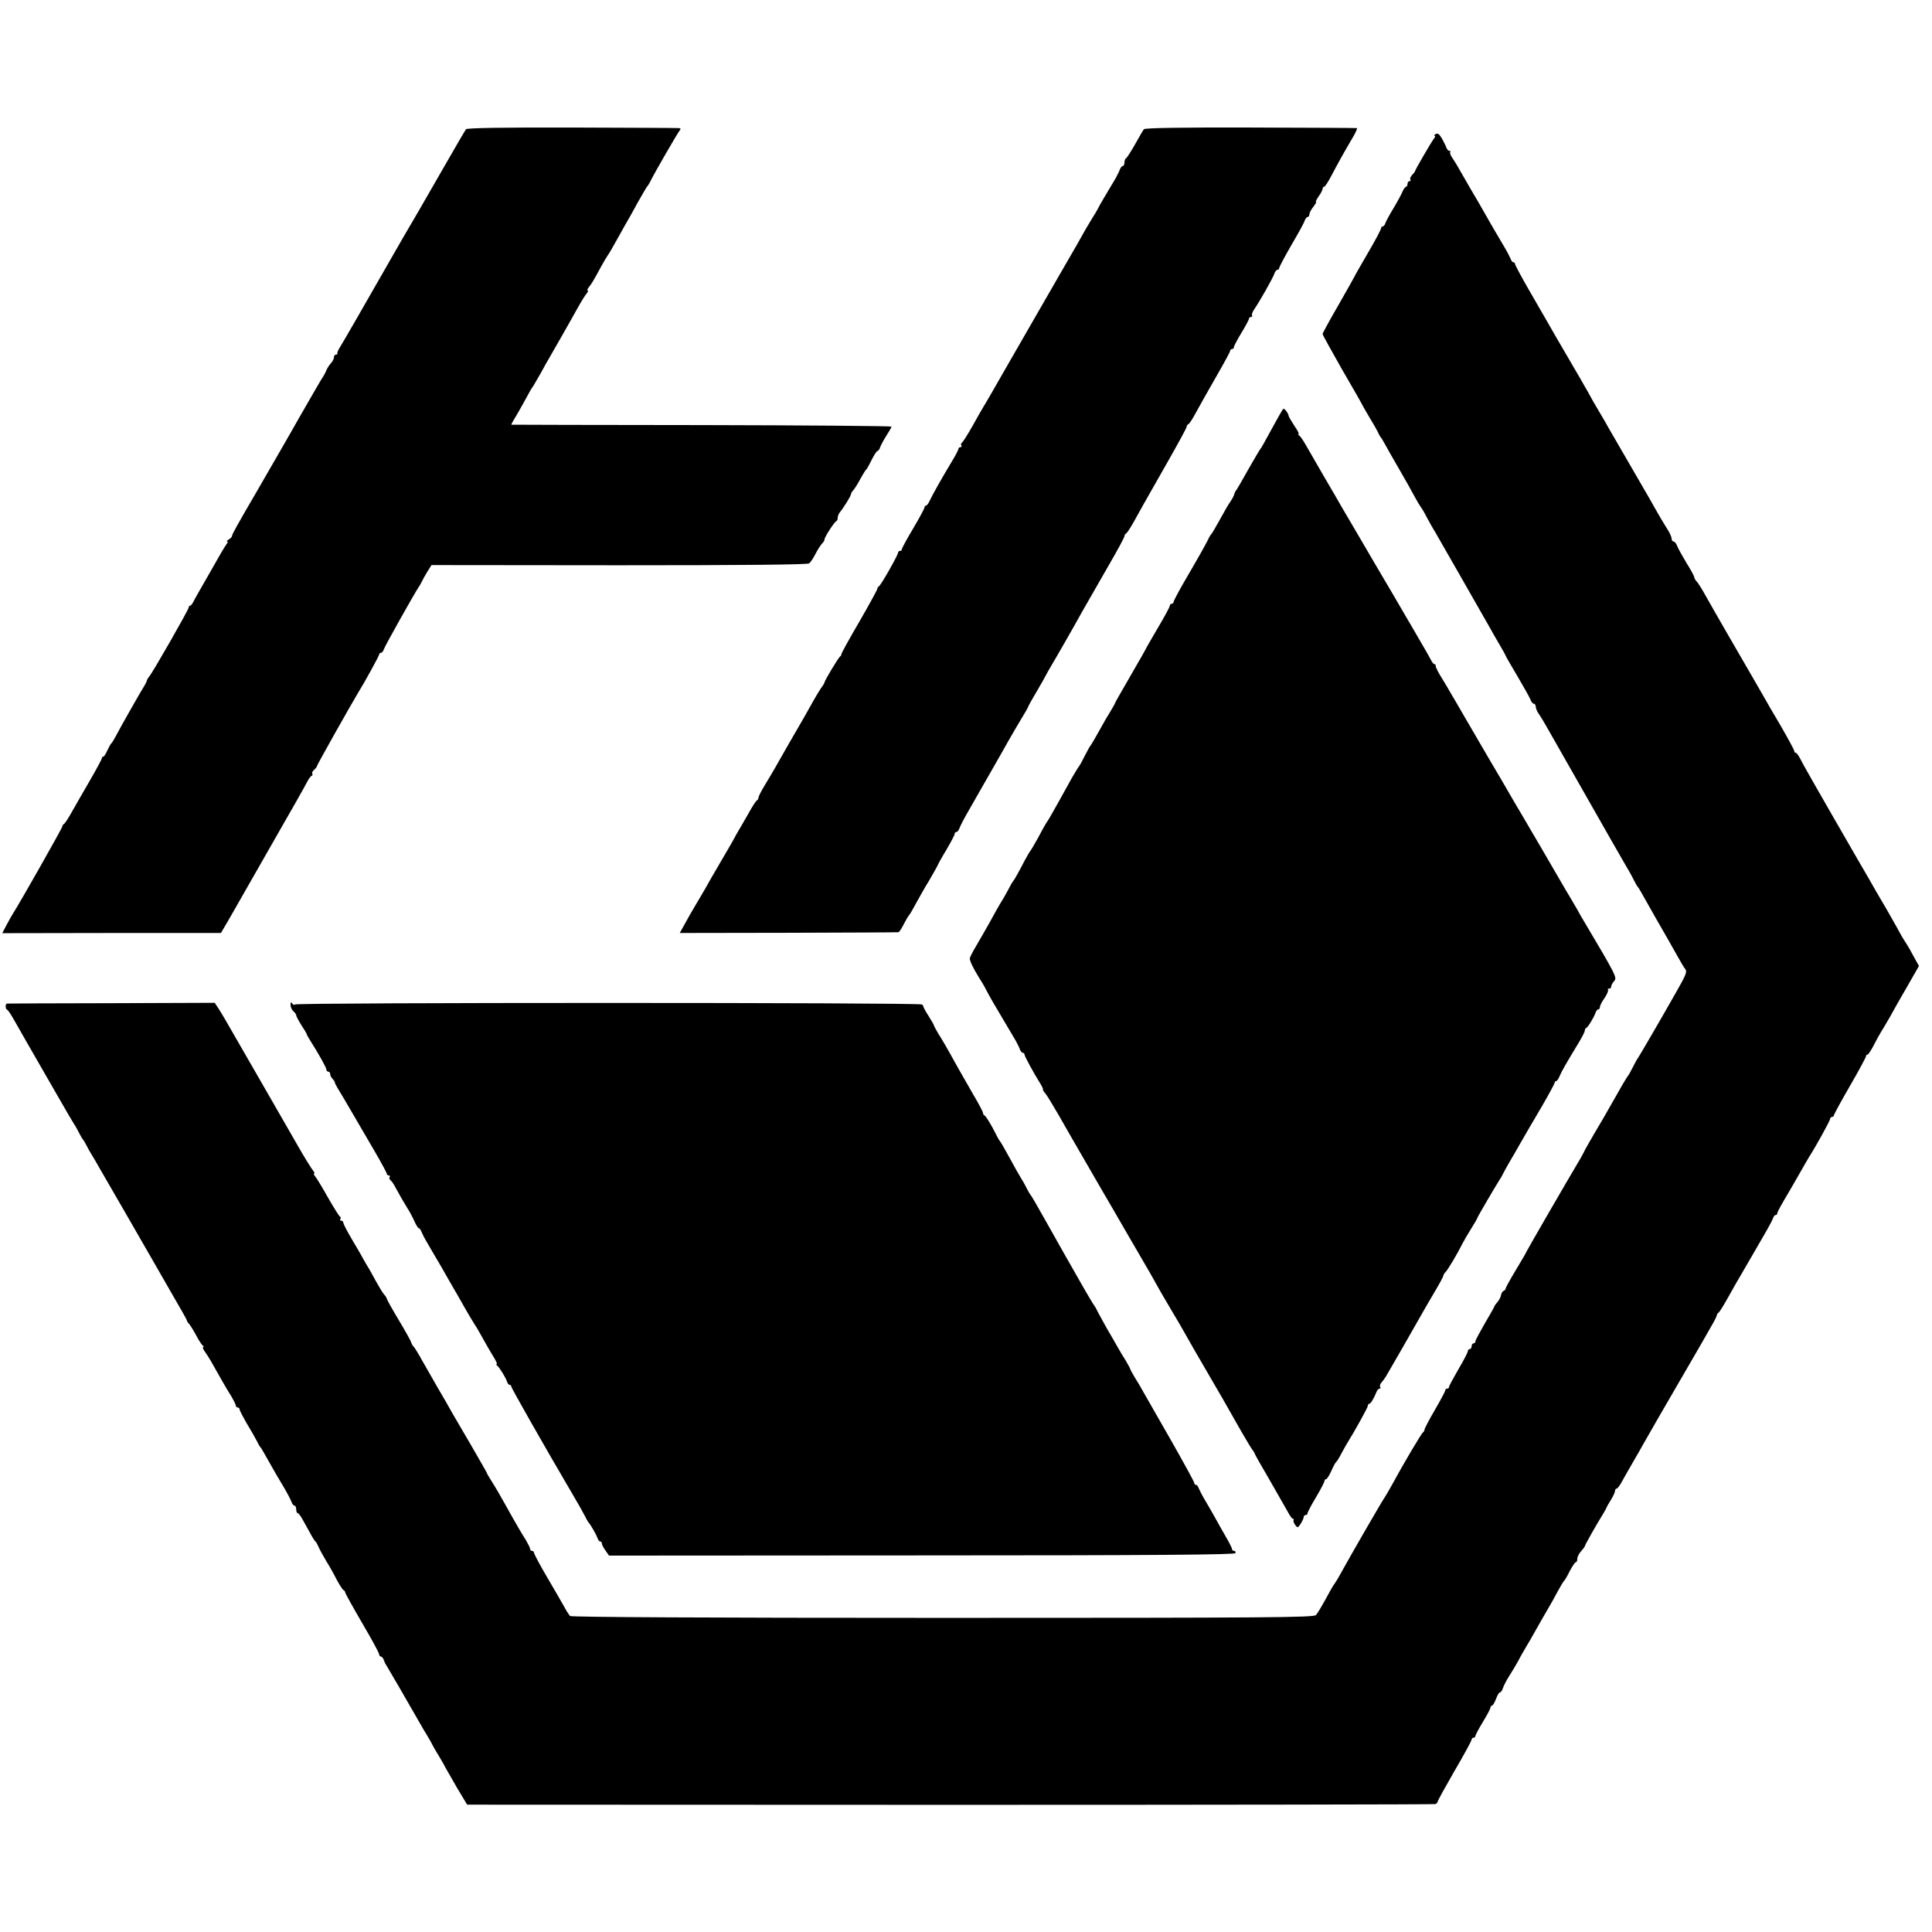 <?xml version="1.0" standalone="no"?>
<!DOCTYPE svg PUBLIC "-//W3C//DTD SVG 20010904//EN"
 "http://www.w3.org/TR/2001/REC-SVG-20010904/DTD/svg10.dtd">
<svg version="1.0" xmlns="http://www.w3.org/2000/svg"
 width="1024pt" height="1024pt" viewBox="0 0 1024 1024"
 preserveAspectRatio="xMidYMid meet">
<g transform="translate(0,1024) scale(0.1,-0.1)"
fill="#000000" stroke="none">
<path d="M2470 9555 c-4 -5 -44 -73 -88 -150 -44 -77 -119 -207 -167 -290 -48
-82 -96 -164 -106 -182 -169 -296 -294 -513 -307 -533 -9 -14 -15 -28 -14 -32
1 -5 -3 -8 -8 -8 -6 0 -10 -6 -10 -14 0 -8 -7 -21 -15 -30 -8 -8 -19 -25 -25
-38 -5 -13 -14 -30 -20 -38 -10 -15 -53 -90 -129 -222 -17 -32 -189 -329 -227
-395 -97 -166 -124 -215 -124 -223 0 -5 -8 -14 -17 -19 -10 -6 -14 -11 -9 -11
5 0 4 -6 -2 -12 -5 -7 -19 -29 -30 -48 -11 -19 -46 -80 -77 -135 -32 -55 -63
-110 -69 -122 -6 -13 -14 -23 -18 -23 -5 0 -8 -5 -8 -10 0 -11 -192 -347 -210
-367 -6 -7 -11 -16 -12 -20 0 -5 -6 -17 -13 -28 -20 -31 -136 -236 -153 -270
-9 -16 -18 -32 -22 -35 -4 -3 -13 -20 -21 -37 -8 -18 -17 -33 -21 -33 -5 0 -8
-4 -8 -9 0 -4 -30 -60 -66 -122 -37 -63 -80 -139 -97 -169 -17 -30 -34 -56
-39 -58 -4 -2 -8 -8 -8 -13 0 -8 -227 -408 -260 -459 -5 -8 -21 -35 -34 -60
l-24 -46 579 1 580 0 41 70 c22 39 50 86 60 105 24 42 219 383 233 408 27 46
112 196 124 220 8 15 18 29 23 30 4 2 6 7 3 12 -3 4 2 13 10 20 8 7 15 16 15
20 0 6 186 336 219 390 31 49 111 195 111 202 0 4 4 8 9 8 5 0 13 9 16 20 6
18 159 291 185 330 6 8 13 22 17 30 4 8 16 31 28 50 l22 35 994 -1 c652 0 999
3 1007 10 8 5 23 28 34 50 11 22 27 46 34 54 8 7 14 18 14 23 0 12 52 93 63
97 4 2 7 10 7 18 0 8 5 20 10 27 20 24 60 88 60 97 0 5 6 15 13 22 6 7 23 33
36 58 14 25 27 47 31 50 4 3 17 26 30 53 13 26 27 47 31 47 4 0 11 9 14 20 4
11 19 39 33 61 15 23 27 44 27 48 0 3 -452 7 -1005 8 -553 0 -1007 2 -1009 2
-2 1 3 11 11 24 8 12 32 54 53 92 21 39 41 75 45 80 5 6 17 27 29 48 12 20 31
54 42 75 12 20 38 66 58 101 20 34 45 79 57 100 11 20 36 63 54 96 18 33 40
68 48 78 8 9 11 17 7 17 -4 0 -2 8 6 18 14 17 22 30 66 111 14 25 29 51 33 56
7 9 23 36 74 128 11 21 26 46 31 55 6 9 30 53 54 97 25 44 47 82 50 85 3 3 13
18 21 35 22 44 140 248 152 263 7 8 6 12 -3 13 -8 1 -263 2 -567 3 -360 1
-556 -2 -562 -9z"/>
<path d="M6063 9555 c-5 -6 -26 -42 -47 -80 -22 -39 -43 -71 -47 -73 -5 -2 -9
-12 -9 -23 0 -10 -4 -19 -9 -19 -5 0 -11 -8 -15 -17 -3 -10 -14 -31 -23 -48
-47 -78 -90 -151 -96 -165 -4 -8 -16 -28 -27 -45 -10 -16 -25 -41 -33 -55 -7
-14 -74 -131 -149 -260 -74 -129 -192 -334 -262 -455 -69 -121 -130 -227 -136
-235 -5 -8 -30 -52 -55 -97 -26 -46 -51 -85 -56 -89 -5 -3 -7 -10 -4 -15 4 -5
1 -9 -4 -9 -6 0 -11 -4 -11 -9 0 -5 -17 -38 -38 -72 -44 -73 -101 -173 -116
-206 -6 -13 -14 -23 -18 -23 -5 0 -8 -4 -8 -10 0 -5 -27 -55 -60 -111 -33 -55
-60 -105 -60 -110 0 -5 -4 -9 -10 -9 -5 0 -10 -4 -10 -9 0 -13 -92 -175 -102
-179 -4 -2 -8 -8 -8 -13 0 -5 -44 -85 -97 -177 -54 -92 -96 -169 -94 -171 1
-2 -1 -7 -6 -10 -9 -6 -83 -129 -83 -138 0 -3 -8 -17 -19 -31 -10 -15 -29 -47
-43 -72 -14 -25 -34 -61 -45 -80 -43 -73 -136 -236 -155 -270 -11 -19 -35 -60
-54 -91 -19 -31 -34 -61 -34 -67 0 -6 -4 -12 -8 -14 -4 -1 -26 -34 -47 -73
-22 -38 -45 -79 -52 -90 -7 -11 -15 -26 -19 -34 -4 -8 -36 -64 -72 -125 -36
-61 -74 -127 -84 -146 -11 -19 -35 -60 -53 -90 -18 -30 -44 -75 -57 -100 l-25
-45 576 1 c317 1 579 2 583 3 4 0 17 20 29 44 12 23 24 44 28 47 3 3 19 30 35
60 16 30 49 88 73 127 23 40 43 75 43 77 0 2 20 39 45 80 25 42 45 81 45 86 0
6 4 10 9 10 5 0 12 9 16 19 3 11 27 57 54 103 26 46 59 103 73 128 14 25 42
74 63 110 21 36 51 90 68 120 17 30 48 83 69 118 21 34 38 64 38 67 0 2 19 37
43 77 24 40 46 80 50 88 4 8 16 30 27 48 22 36 129 223 164 287 25 44 30 53
145 253 45 77 81 145 81 150 0 6 4 12 8 14 5 2 22 28 39 58 36 65 45 82 179
317 57 100 104 186 104 192 0 5 4 11 9 13 5 2 22 28 38 58 16 30 64 115 106
188 42 73 77 137 77 142 0 6 5 10 10 10 6 0 10 5 10 10 0 6 18 40 40 76 22 36
40 70 40 75 0 5 5 9 11 9 5 0 8 4 5 8 -3 5 3 20 12 33 26 37 101 169 107 190
4 11 11 19 16 19 5 0 9 4 9 9 0 6 29 60 64 121 36 61 68 119 71 130 4 11 11
20 16 20 5 0 9 6 9 14 0 7 9 25 21 40 11 14 18 26 14 26 -3 0 3 13 14 29 12
16 21 34 21 40 0 6 4 11 8 11 5 0 23 28 41 63 36 68 62 115 109 195 17 28 28
53 24 53 -4 1 -257 2 -563 3 -365 1 -560 -2 -566 -9z"/>
<path d="M7609 9529 c-8 -5 -10 -9 -5 -9 5 0 3 -7 -4 -15 -13 -16 -100 -166
-100 -172 0 -3 -7 -11 -15 -20 -8 -8 -13 -19 -10 -24 4 -5 1 -9 -4 -9 -6 0
-11 -7 -11 -15 0 -8 -4 -15 -8 -15 -4 0 -13 -12 -19 -27 -7 -16 -28 -55 -48
-88 -20 -33 -39 -68 -42 -77 -3 -10 -9 -18 -14 -18 -5 0 -9 -5 -9 -10 0 -6
-31 -65 -70 -131 -38 -66 -70 -121 -70 -123 0 -1 -38 -69 -85 -151 -47 -81
-85 -151 -85 -155 0 -5 47 -89 103 -188 57 -98 107 -185 110 -193 4 -8 21 -36
37 -64 17 -27 36 -61 43 -75 6 -14 14 -27 17 -30 3 -3 12 -19 21 -35 9 -17 42
-75 74 -130 32 -55 68 -119 80 -142 12 -23 27 -48 32 -55 6 -7 23 -35 37 -63
15 -27 31 -57 37 -65 11 -19 250 -436 291 -509 16 -29 43 -76 59 -103 16 -27
29 -51 29 -53 0 -2 27 -49 61 -106 33 -56 65 -113 70 -125 4 -13 13 -24 19
-24 5 0 10 -7 10 -16 0 -9 8 -28 19 -42 10 -15 29 -47 43 -72 14 -25 89 -157
168 -295 78 -137 154 -270 168 -295 14 -25 44 -76 66 -115 23 -38 48 -83 56
-100 8 -16 17 -32 20 -35 5 -5 12 -17 58 -99 14 -25 33 -59 43 -76 24 -41 80
-139 114 -200 15 -27 32 -56 38 -62 10 -13 2 -32 -47 -118 -74 -131 -202 -351
-206 -355 -3 -3 -14 -23 -25 -45 -11 -22 -22 -42 -25 -45 -3 -3 -28 -43 -54
-90 -73 -129 -85 -149 -130 -225 -22 -38 -47 -81 -53 -95 -7 -14 -22 -41 -34
-60 -45 -75 -269 -462 -269 -465 0 -3 -25 -45 -55 -95 -30 -50 -55 -95 -55
-100 0 -4 -5 -10 -11 -12 -5 -2 -11 -11 -13 -21 -1 -10 -10 -27 -19 -38 -9
-10 -17 -21 -17 -24 0 -2 -22 -42 -50 -89 -27 -47 -50 -89 -50 -95 0 -6 -4
-11 -10 -11 -5 0 -10 -7 -10 -15 0 -8 -4 -15 -10 -15 -5 0 -10 -5 -10 -11 0
-6 -22 -49 -50 -96 -27 -47 -50 -89 -50 -94 0 -5 -4 -9 -10 -9 -5 0 -10 -4
-10 -9 0 -6 -25 -52 -55 -104 -30 -51 -55 -99 -55 -105 0 -5 -4 -12 -8 -14 -7
-3 -103 -165 -167 -283 -15 -27 -31 -54 -35 -60 -10 -12 -179 -305 -223 -385
-16 -30 -35 -62 -41 -70 -6 -8 -16 -24 -22 -35 -49 -90 -68 -122 -79 -135 -12
-13 -244 -15 -1979 -15 -1259 0 -1969 4 -1975 10 -5 6 -19 27 -30 48 -25 44
-41 72 -110 190 -28 49 -51 93 -51 98 0 5 -4 9 -10 9 -5 0 -10 5 -10 10 0 6
-11 27 -23 48 -23 36 -45 73 -117 202 -20 36 -48 84 -63 107 -15 24 -27 44
-27 47 0 2 -36 64 -79 139 -43 74 -90 154 -104 178 -13 24 -48 85 -77 134 -29
50 -66 115 -83 145 -16 30 -36 62 -43 71 -8 8 -14 19 -14 23 0 4 -29 57 -65
117 -36 60 -65 112 -65 116 0 3 -6 14 -14 22 -8 9 -26 39 -41 66 -15 28 -37
68 -51 90 -13 22 -27 47 -31 55 -5 8 -27 47 -51 87 -23 39 -42 76 -42 82 0 6
-5 11 -11 11 -5 0 -8 4 -5 9 4 5 2 11 -2 13 -4 1 -32 46 -62 98 -29 52 -60
103 -68 113 -8 9 -11 17 -7 17 4 0 1 8 -7 18 -8 9 -45 69 -81 132 -36 63 -107
187 -158 275 -51 88 -126 219 -167 290 -41 72 -83 144 -94 160 l-20 30 -546
-2 c-301 0 -550 -2 -554 -2 -11 -1 -10 -29 0 -33 5 -1 22 -28 39 -58 17 -30
72 -127 123 -215 51 -88 101 -175 111 -193 51 -89 63 -109 80 -137 11 -16 24
-41 31 -55 7 -14 15 -27 18 -30 3 -3 11 -16 18 -30 7 -14 20 -38 31 -55 10
-16 28 -47 39 -67 12 -21 72 -124 133 -230 61 -106 123 -213 137 -238 14 -25
63 -109 108 -188 46 -79 84 -146 84 -149 0 -4 6 -14 14 -22 7 -9 24 -36 37
-61 13 -25 29 -48 34 -52 6 -4 6 -8 2 -8 -5 0 0 -12 11 -27 19 -27 31 -48 90
-153 14 -25 36 -62 49 -82 12 -21 23 -42 23 -48 0 -5 5 -10 10 -10 6 0 10 -5
10 -10 0 -6 17 -38 37 -73 21 -34 45 -76 53 -92 8 -17 17 -32 20 -35 5 -5 13
-19 58 -99 14 -25 42 -74 63 -108 21 -35 40 -72 44 -83 3 -11 11 -20 16 -20 5
0 9 -9 9 -20 0 -11 4 -20 8 -20 5 0 18 -18 30 -41 42 -77 57 -104 64 -109 4
-3 11 -17 17 -30 6 -14 24 -47 41 -75 17 -27 42 -72 56 -100 15 -27 30 -51 35
-53 5 -2 9 -8 9 -13 0 -4 41 -78 90 -162 50 -85 90 -159 90 -166 0 -6 4 -11 9
-11 5 0 11 -8 15 -17 3 -10 10 -25 16 -33 10 -16 125 -214 168 -290 14 -25 35
-61 47 -80 12 -19 24 -42 28 -50 4 -8 18 -33 32 -55 13 -22 29 -49 34 -60 6
-11 34 -60 63 -110 l54 -90 2559 -1 c1408 0 2566 2 2573 4 6 2 12 8 12 13 0 5
41 79 90 164 50 85 90 159 90 165 0 5 5 10 10 10 6 0 10 4 10 9 0 5 18 39 40
75 22 36 40 70 40 76 0 5 4 10 8 10 4 0 14 16 21 35 7 19 16 35 21 35 5 0 12
10 16 23 4 12 18 40 32 62 14 22 36 58 48 80 11 22 31 56 42 75 12 19 35 60
52 90 17 30 44 78 60 105 17 28 42 73 56 100 15 28 30 52 33 55 4 3 18 26 31
53 14 26 28 47 32 47 5 0 8 8 8 18 0 10 9 28 20 40 11 12 20 24 20 27 0 6 65
120 99 175 8 14 16 27 16 30 1 3 11 21 23 40 12 19 22 41 22 48 0 6 4 12 8 12
5 0 18 17 29 38 11 20 37 66 58 102 21 36 48 83 60 105 27 48 106 185 205 355
40 69 84 145 98 169 14 25 38 67 53 93 16 27 29 53 29 58 0 4 4 10 8 12 5 2
29 41 55 88 26 47 52 92 57 100 5 8 33 56 61 105 29 50 65 113 81 140 16 28
32 58 35 67 3 10 9 18 14 18 5 0 9 4 9 9 0 7 21 45 65 119 6 9 29 51 53 92 23
41 47 82 52 90 39 61 110 191 110 199 0 6 5 11 10 11 6 0 10 4 10 8 0 5 38 75
85 156 47 81 85 152 85 157 0 5 3 9 8 9 4 0 18 21 32 47 13 27 38 71 55 98 16
28 37 62 45 78 8 15 43 77 78 137 l63 110 -26 47 c-14 27 -34 62 -45 78 -11
17 -23 37 -27 45 -4 8 -38 69 -76 135 -39 66 -78 133 -87 150 -10 16 -93 161
-185 320 -92 160 -175 305 -183 323 -9 17 -19 32 -24 32 -4 0 -8 4 -8 10 0 5
-32 64 -71 132 -40 67 -80 136 -89 153 -9 16 -43 75 -75 130 -32 55 -83 143
-113 195 -62 107 -75 131 -123 215 -18 33 -39 66 -46 73 -7 7 -13 18 -13 23 0
5 -18 39 -41 75 -22 37 -45 78 -50 91 -4 12 -13 23 -19 23 -5 0 -10 7 -10 15
0 9 -11 34 -26 56 -14 22 -34 56 -45 75 -30 54 -50 88 -149 259 -51 88 -102
176 -113 195 -10 19 -34 60 -52 90 -18 30 -44 75 -57 100 -14 25 -63 110 -110
190 -47 80 -96 165 -110 190 -14 25 -58 101 -97 168 -39 68 -71 128 -71 133 0
5 -4 9 -9 9 -5 0 -11 8 -14 18 -4 9 -18 37 -33 62 -15 25 -40 68 -56 95 -66
116 -110 192 -130 225 -11 19 -32 55 -46 80 -14 25 -33 57 -43 71 -10 14 -16
29 -12 33 3 3 2 6 -4 6 -6 0 -13 8 -17 18 -3 9 -14 31 -24 49 -14 23 -22 29
-33 22z"/>
<path d="M6794 8062 c-10 -16 -54 -96 -93 -167 -9 -16 -18 -32 -21 -35 -3 -3
-32 -52 -65 -110 -32 -58 -61 -107 -64 -110 -3 -3 -7 -11 -9 -19 -2 -8 -11
-26 -21 -40 -10 -14 -35 -57 -56 -96 -21 -38 -41 -72 -44 -75 -4 -3 -12 -16
-18 -30 -14 -28 -57 -105 -132 -233 -28 -49 -51 -93 -51 -98 0 -5 -4 -9 -10
-9 -5 0 -10 -5 -10 -11 0 -6 -29 -60 -65 -120 -36 -61 -65 -112 -65 -114 0 -1
-36 -64 -80 -140 -44 -76 -80 -139 -80 -141 0 -3 -11 -21 -23 -42 -13 -20 -41
-68 -62 -107 -21 -38 -41 -72 -44 -75 -3 -3 -17 -27 -31 -55 -13 -27 -27 -52
-30 -55 -3 -3 -21 -32 -40 -65 -47 -85 -80 -145 -103 -185 -10 -19 -23 -39
-27 -45 -4 -5 -25 -41 -45 -80 -21 -38 -41 -72 -44 -75 -3 -3 -16 -25 -29 -49
-32 -62 -56 -105 -62 -111 -3 -3 -11 -16 -18 -30 -7 -14 -22 -41 -33 -60 -12
-19 -32 -53 -44 -75 -30 -56 -73 -130 -106 -187 -16 -27 -29 -53 -29 -58 0
-14 18 -51 45 -95 14 -22 33 -53 41 -70 8 -16 25 -46 37 -67 12 -20 40 -67 62
-105 22 -37 48 -81 58 -98 9 -16 20 -38 23 -48 4 -9 10 -17 15 -17 5 0 9 -4 9
-9 0 -9 48 -97 86 -158 8 -13 13 -25 12 -27 -2 -2 4 -12 13 -22 9 -11 40 -62
70 -114 30 -52 59 -103 64 -112 25 -43 143 -247 170 -294 17 -28 75 -129 130
-224 55 -94 109 -188 121 -208 43 -78 73 -130 116 -202 25 -41 56 -95 70 -120
33 -59 55 -97 118 -205 73 -125 84 -144 178 -310 28 -49 56 -95 62 -102 5 -7
10 -14 10 -17 0 -3 35 -65 78 -138 42 -73 86 -150 97 -170 11 -21 23 -38 28
-38 4 0 6 -3 3 -8 -2 -4 2 -15 9 -25 12 -16 14 -16 29 7 9 14 16 30 16 36 0 5
5 10 10 10 6 0 10 4 10 9 0 5 20 44 45 85 25 42 45 81 45 86 0 6 4 10 8 10 5
0 17 19 28 43 10 23 21 44 25 47 4 3 17 23 28 45 12 22 26 47 31 55 44 71 110
191 110 199 0 6 3 11 8 11 7 0 25 30 38 63 3 9 11 17 16 17 5 0 7 4 3 9 -3 5
0 16 7 23 7 8 18 23 24 33 6 11 46 80 89 154 42 74 86 151 97 170 11 20 42 73
69 119 27 45 49 86 49 90 0 5 5 13 12 20 12 12 65 101 90 152 7 14 27 48 45
77 18 29 33 54 33 57 0 5 96 168 120 206 6 8 13 22 17 30 4 8 20 38 36 65 17
28 38 65 48 83 46 80 60 104 123 211 36 62 66 118 66 122 0 5 4 9 8 9 4 0 13
12 19 28 12 27 32 63 99 173 19 31 34 61 34 67 0 6 3 12 8 14 9 4 41 57 49 81
3 9 9 17 14 17 5 0 9 6 9 13 0 7 11 29 25 48 13 20 21 39 18 43 -4 3 -1 6 5 6
7 0 12 5 12 12 0 6 7 19 16 29 16 17 8 32 -161 317 -6 9 -22 37 -35 61 -14 24
-30 51 -35 60 -6 9 -37 62 -70 119 -65 112 -109 188 -140 240 -11 19 -53 91
-94 160 -40 70 -96 165 -124 212 -27 47 -58 99 -67 115 -10 17 -41 71 -70 120
-29 50 -60 104 -70 120 -9 17 -31 53 -48 81 -18 28 -32 56 -32 63 0 6 -3 11
-7 11 -5 0 -13 10 -19 23 -6 12 -35 63 -64 112 -29 50 -60 104 -70 120 -9 17
-86 147 -170 290 -84 143 -160 274 -170 290 -9 17 -50 87 -90 155 -40 69 -84
145 -98 170 -14 25 -30 48 -36 52 -6 4 -7 8 -3 8 4 0 -6 20 -23 44 -16 25 -30
48 -30 53 0 4 -6 16 -13 25 -12 15 -14 15 -23 0z"/>
<path d="M1540 4914 c0 -12 7 -27 15 -34 8 -7 15 -16 15 -21 0 -5 12 -28 27
-52 15 -23 28 -44 28 -47 0 -3 8 -16 16 -30 46 -72 89 -149 89 -159 0 -6 5
-11 10 -11 6 0 10 -6 10 -13 0 -7 6 -19 13 -25 6 -7 12 -16 12 -20 0 -4 8 -18
16 -32 9 -14 41 -68 71 -120 30 -52 85 -146 122 -209 36 -62 66 -117 66 -122
0 -5 5 -9 11 -9 5 0 8 -4 4 -9 -3 -5 -1 -12 4 -16 5 -3 17 -19 25 -35 24 -44
45 -81 66 -115 11 -16 27 -47 36 -67 9 -21 20 -38 24 -38 4 0 10 -8 13 -17 4
-10 18 -38 33 -63 15 -25 35 -60 45 -77 11 -18 28 -48 38 -65 10 -18 50 -88
89 -155 38 -68 74 -128 79 -135 6 -7 23 -38 40 -68 16 -30 42 -74 56 -97 15
-24 24 -43 20 -43 -5 0 -3 -4 2 -8 12 -9 44 -61 52 -84 3 -10 9 -18 14 -18 5
0 9 -4 9 -9 0 -8 178 -321 319 -561 31 -52 63 -109 71 -125 8 -17 17 -32 20
-35 10 -10 41 -65 47 -82 3 -10 9 -18 14 -18 5 0 9 -5 9 -11 0 -6 9 -23 19
-37 l19 -27 1658 1 c1254 0 1659 4 1662 12 2 7 -1 12 -7 12 -6 0 -11 4 -11 9
0 6 -15 36 -34 68 -18 32 -45 78 -58 103 -14 25 -37 65 -52 90 -15 25 -29 53
-33 63 -3 9 -9 17 -14 17 -5 0 -9 4 -9 10 0 5 -54 104 -120 220 -66 115 -132
231 -147 257 -14 26 -37 65 -50 85 -12 21 -23 40 -23 43 0 3 -11 22 -23 43
-13 20 -35 57 -49 82 -14 25 -37 65 -52 90 -14 25 -34 61 -44 80 -9 19 -19 37
-22 40 -3 3 -38 61 -77 130 -39 69 -80 141 -91 160 -11 19 -53 94 -93 165 -40
72 -75 132 -79 135 -3 3 -12 19 -20 35 -8 17 -22 41 -31 55 -9 14 -35 61 -59
105 -24 44 -46 82 -49 85 -3 3 -14 21 -23 40 -25 50 -52 94 -60 98 -5 2 -8 8
-8 14 0 5 -24 51 -54 101 -29 51 -65 113 -80 140 -64 116 -81 144 -103 179
-12 21 -23 40 -23 43 0 3 -12 24 -27 48 -15 23 -27 45 -28 49 0 3 -3 10 -8 14
-10 11 -3318 11 -3324 0 -3 -4 -9 -2 -14 5 -6 10 -9 8 -9 -7z"/>
</g>
</svg>
